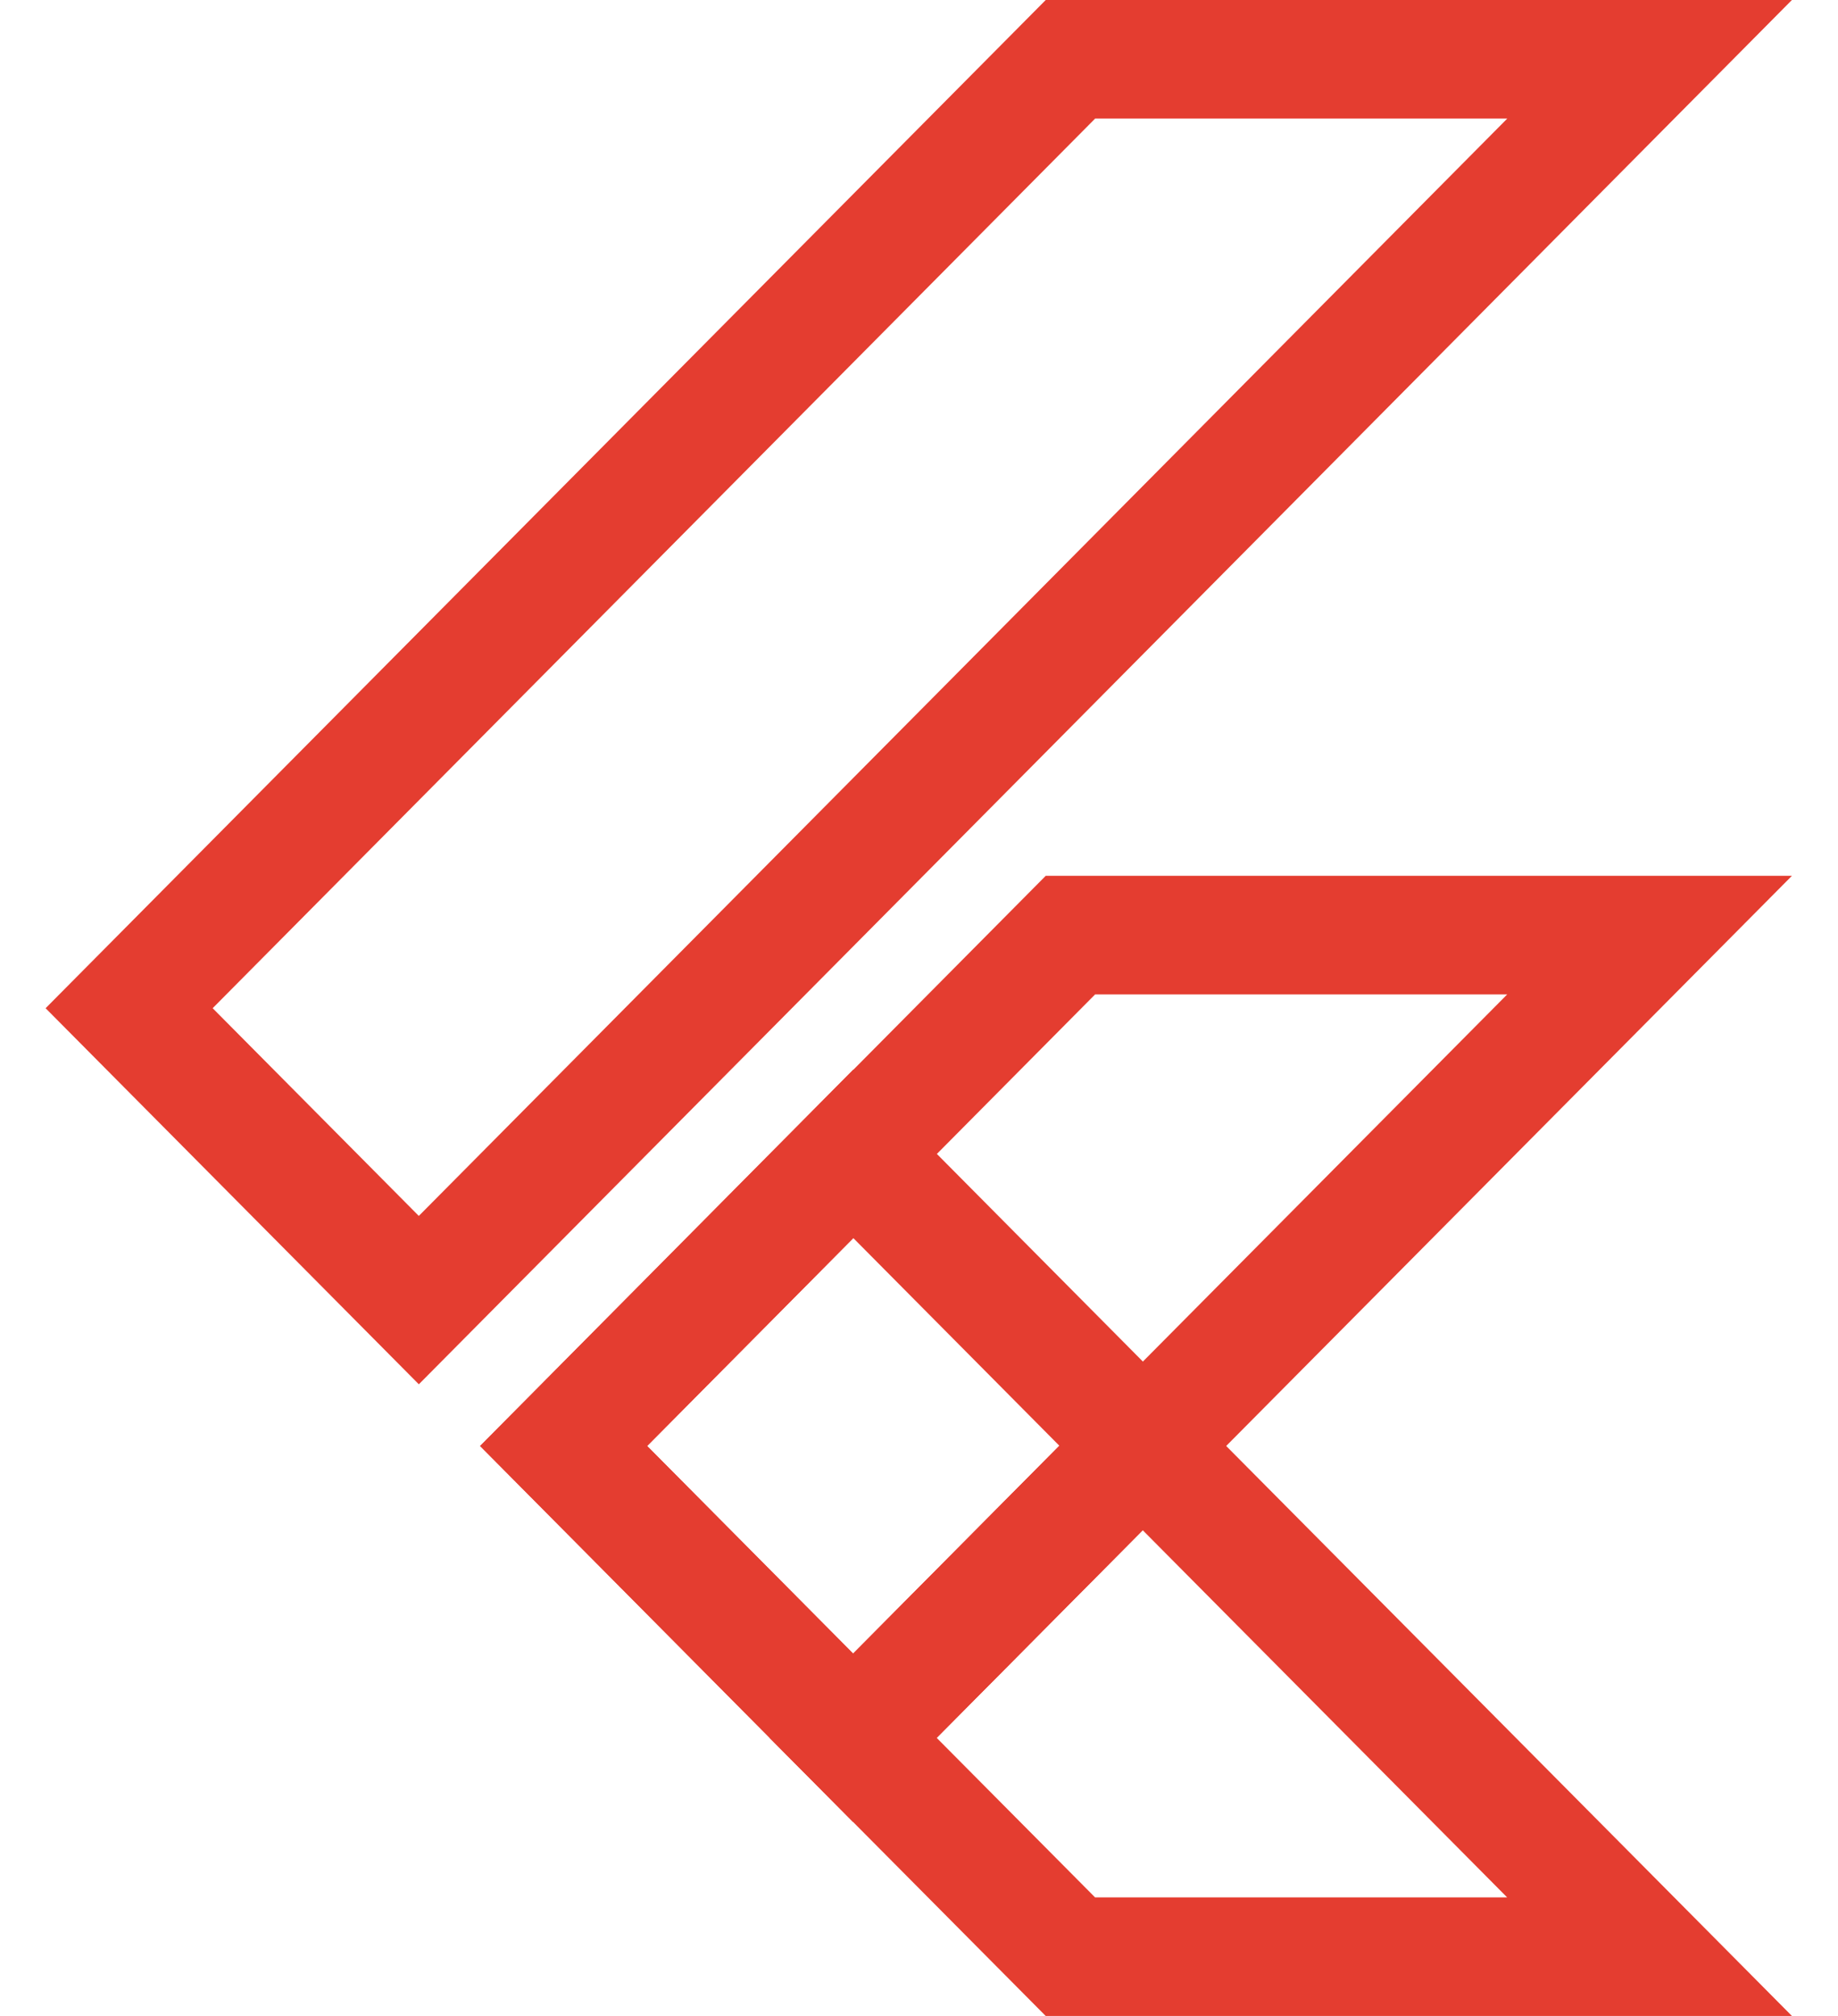<svg width="31" height="34" viewBox="0 0 31 34" fill="none" xmlns="http://www.w3.org/2000/svg">
<path d="M18.054 1H27.822L7.064 21.927L2.178 17.004L18.054 1Z" stroke="#E43D30" stroke-width="2"/>
<path d="M9.506 24.388L14.388 29.309L27.822 15.771H18.054L9.506 24.388Z" stroke="#E43D30" stroke-width="2"/>
<path d="M14.388 29.309L18.053 33H27.821L19.273 24.388L14.388 29.309Z" stroke="#E43D30" stroke-width="2"/>
<path d="M9.506 24.387L14.391 19.46L19.277 24.384L14.391 29.309L9.506 24.387Z" stroke="#E43D30" stroke-width="2"/>
</svg>
